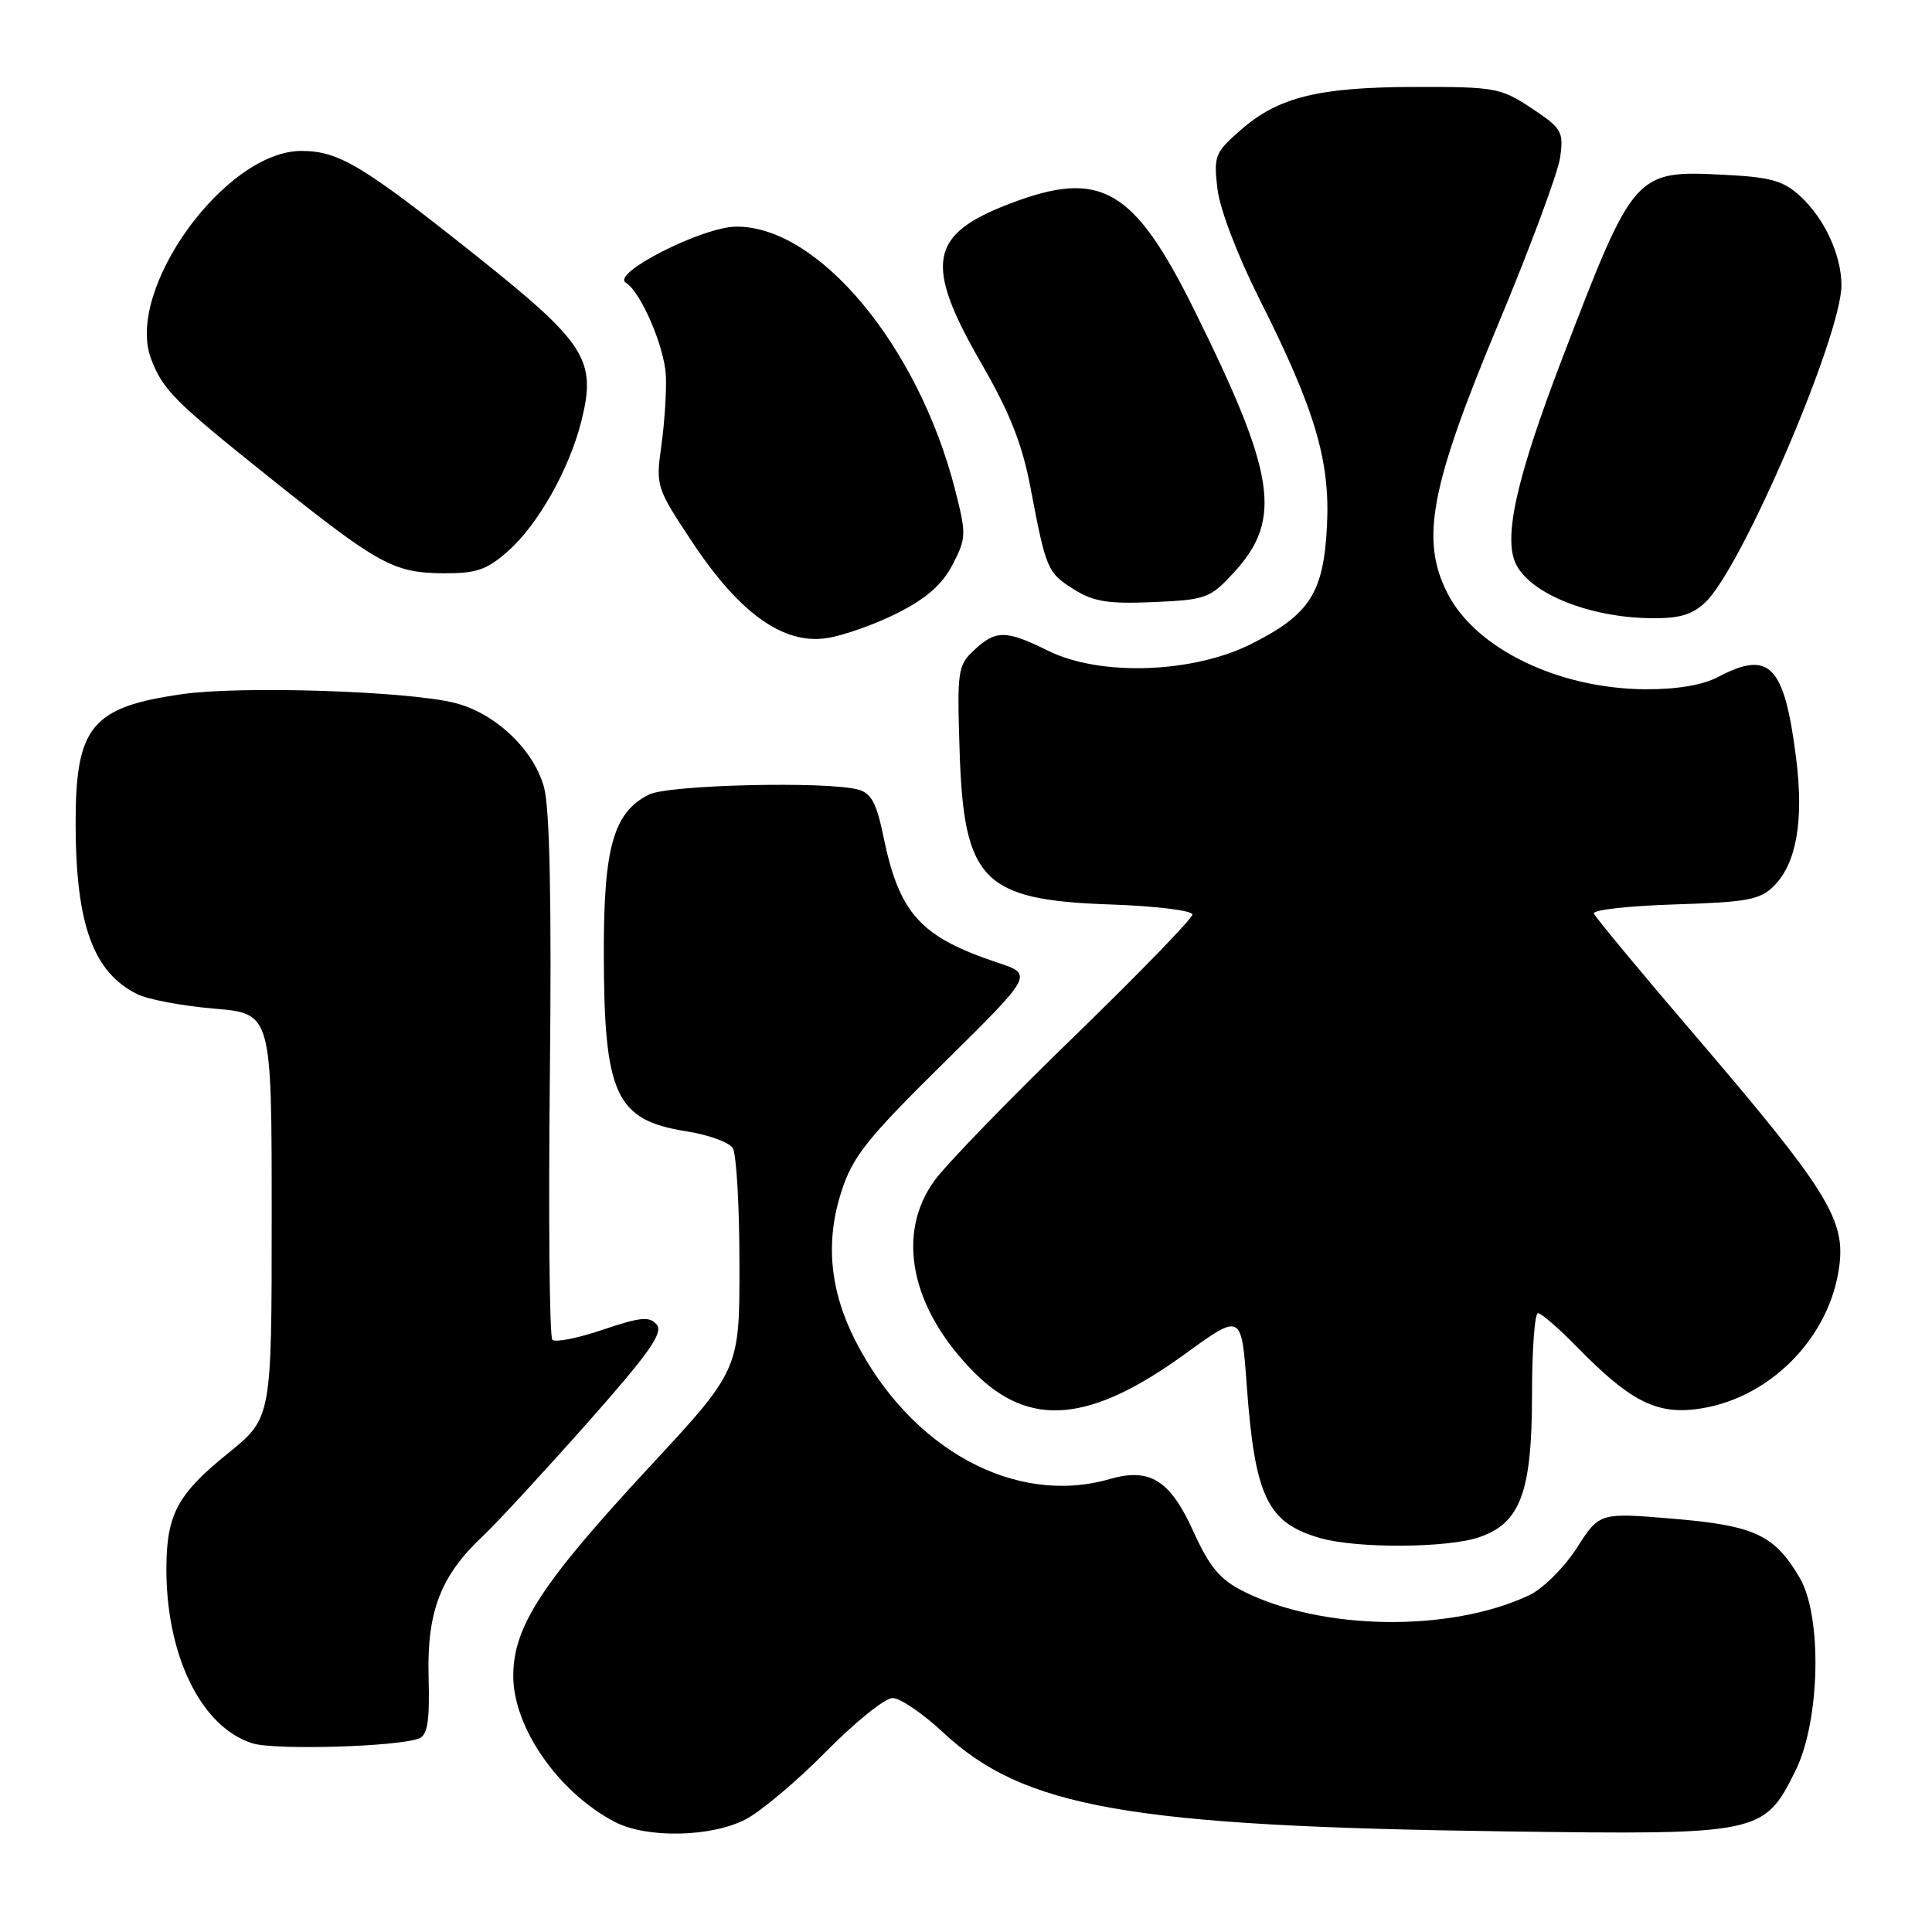 <?xml version="1.0" encoding="UTF-8" standalone="no"?>
<!DOCTYPE svg PUBLIC "-//W3C//DTD SVG 1.1//EN" "http://www.w3.org/Graphics/SVG/1.1/DTD/svg11.dtd" >
<svg xmlns="http://www.w3.org/2000/svg" xmlns:xlink="http://www.w3.org/1999/xlink" version="1.1" viewBox="0 0 256 256">
 <g >
 <path fill="currentColor"
d=" M 98.79 241.08 C 100.83 240.02 105.64 235.97 109.47 232.08 C 113.31 228.18 117.27 225.00 118.27 225.00 C 119.27 225.00 122.24 227.02 124.88 229.48 C 135.63 239.54 149.50 241.99 199.50 242.67 C 233.25 243.13 233.75 243.03 237.91 234.63 C 241.18 228.04 241.48 214.21 238.47 209.07 C 235.14 203.38 232.49 202.15 221.72 201.24 C 211.94 200.42 211.94 200.42 208.93 205.12 C 207.27 207.70 204.45 210.51 202.66 211.36 C 192.19 216.32 175.07 216.08 164.66 210.81 C 161.66 209.29 160.25 207.60 158.16 202.99 C 155.05 196.11 152.38 194.44 147.01 195.99 C 134.55 199.59 120.70 192.05 113.35 177.67 C 109.95 171.00 109.34 164.54 111.49 157.88 C 112.99 153.24 114.86 150.89 125.07 140.82 C 136.91 129.13 136.91 129.13 132.21 127.56 C 121.95 124.15 119.17 121.08 117.06 110.85 C 116.15 106.40 115.43 105.08 113.70 104.62 C 109.49 103.49 88.58 103.99 86.00 105.28 C 81.33 107.61 80.00 112.19 80.01 126.00 C 80.01 145.09 81.54 148.42 90.98 149.91 C 93.86 150.36 96.61 151.36 97.09 152.12 C 97.58 152.88 97.98 159.80 97.98 167.50 C 98.00 181.51 98.00 181.51 85.94 194.50 C 71.77 209.79 68.02 215.54 68.01 222.05 C 68.00 228.90 74.00 237.53 81.50 241.43 C 85.70 243.61 94.24 243.44 98.79 241.08 Z  M 55.51 230.36 C 56.66 229.91 56.95 228.10 56.79 222.14 C 56.57 213.48 58.40 208.77 64.02 203.50 C 65.78 201.85 71.93 195.19 77.69 188.70 C 85.97 179.36 87.92 176.61 87.03 175.53 C 86.08 174.39 84.92 174.50 79.89 176.19 C 76.59 177.31 73.58 177.91 73.19 177.53 C 72.81 177.15 72.66 161.46 72.86 142.66 C 73.10 119.53 72.85 107.15 72.09 104.34 C 70.74 99.34 65.62 94.48 60.26 93.14 C 54.02 91.57 32.04 90.86 24.21 91.97 C 12.08 93.69 9.99 96.25 10.02 109.30 C 10.06 122.55 12.37 128.88 18.23 131.75 C 19.64 132.44 24.21 133.30 28.39 133.65 C 36.00 134.29 36.00 134.29 36.00 161.09 C 36.00 187.89 36.00 187.89 30.25 192.54 C 23.57 197.93 22.11 200.61 22.05 207.54 C 21.94 219.24 26.62 228.87 33.46 231.00 C 36.46 231.93 52.63 231.46 55.51 230.36 Z  M 196.00 203.69 C 201.47 201.83 203.00 197.69 203.00 184.75 C 203.00 178.84 203.36 174.00 203.79 174.00 C 204.23 174.00 206.59 176.05 209.04 178.56 C 215.80 185.48 219.32 187.34 224.51 186.75 C 234.28 185.65 242.66 177.24 243.76 167.41 C 244.43 161.47 241.76 157.24 224.73 137.35 C 217.45 128.85 211.36 121.51 211.20 121.04 C 211.03 120.56 215.86 120.03 221.92 119.84 C 231.53 119.54 233.22 119.23 235.05 117.40 C 238.05 114.39 239.04 108.70 237.99 100.41 C 236.43 88.14 234.49 86.11 227.70 89.68 C 225.62 90.78 222.23 91.35 218.00 91.33 C 206.47 91.25 195.55 85.96 191.80 78.62 C 188.19 71.53 189.50 64.56 198.50 43.00 C 202.75 32.83 206.45 22.85 206.73 20.84 C 207.20 17.43 206.95 17.00 202.94 14.34 C 198.86 11.64 198.08 11.50 187.57 11.52 C 174.71 11.54 169.37 12.86 164.37 17.25 C 160.98 20.22 160.80 20.68 161.32 25.04 C 161.63 27.70 163.99 33.87 166.86 39.58 C 174.25 54.25 176.27 61.03 175.83 69.70 C 175.38 78.57 173.56 81.42 165.81 85.32 C 158.10 89.21 145.81 89.64 138.93 86.25 C 133.28 83.46 131.97 83.45 129.08 86.14 C 126.91 88.16 126.81 88.85 127.15 99.43 C 127.70 116.72 130.20 119.27 147.19 119.85 C 153.14 120.05 158.00 120.65 158.00 121.18 C 158.00 121.70 150.96 128.96 142.35 137.32 C 133.73 145.67 125.41 154.26 123.85 156.40 C 118.63 163.54 120.70 173.46 129.15 181.92 C 136.46 189.23 144.46 188.51 156.99 179.43 C 164.50 173.98 164.50 173.98 165.20 183.58 C 166.28 198.39 167.94 201.82 175.00 203.82 C 179.85 205.20 191.79 205.13 196.00 203.69 Z  M 118.91 81.24 C 122.76 79.29 124.87 77.44 126.23 74.80 C 128.05 71.28 128.06 70.80 126.54 64.83 C 121.66 45.82 108.45 29.95 97.55 30.03 C 93.09 30.06 80.94 36.22 82.92 37.45 C 84.92 38.69 88.04 45.93 88.23 49.76 C 88.33 51.82 88.06 55.98 87.64 59.00 C 86.88 64.41 86.95 64.62 91.72 71.82 C 97.96 81.24 103.78 85.41 109.50 84.56 C 111.70 84.24 115.93 82.74 118.91 81.24 Z  M 225.95 79.83 C 230.75 75.36 244.00 44.50 244.00 37.79 C 244.00 33.82 241.76 28.96 238.57 26.02 C 236.31 23.94 234.66 23.47 228.43 23.16 C 216.65 22.56 216.49 22.74 207.09 47.27 C 200.87 63.50 199.10 71.45 200.95 74.90 C 203.00 78.74 210.63 81.78 218.56 81.91 C 222.45 81.98 224.16 81.50 225.95 79.83 Z  M 163.54 75.81 C 169.96 68.80 169.04 62.85 158.21 41.00 C 150.24 24.94 145.86 22.40 133.90 26.95 C 123.09 31.05 122.39 34.90 130.04 48.16 C 133.82 54.71 135.45 58.84 136.56 64.69 C 138.62 75.51 138.78 75.89 142.34 78.12 C 144.91 79.73 146.87 80.04 152.85 79.78 C 159.85 79.47 160.36 79.28 163.54 75.81 Z  M 67.27 73.07 C 71.27 69.55 75.41 62.23 77.03 55.82 C 79.07 47.68 77.69 45.51 62.96 33.78 C 48.04 21.90 44.87 20.00 39.92 20.00 C 29.84 20.00 16.54 38.41 20.02 47.55 C 21.60 51.70 23.04 53.14 36.00 63.50 C 50.15 74.81 52.16 75.91 58.72 75.96 C 63.09 75.99 64.47 75.53 67.27 73.07 Z "/>
</g>
</svg>